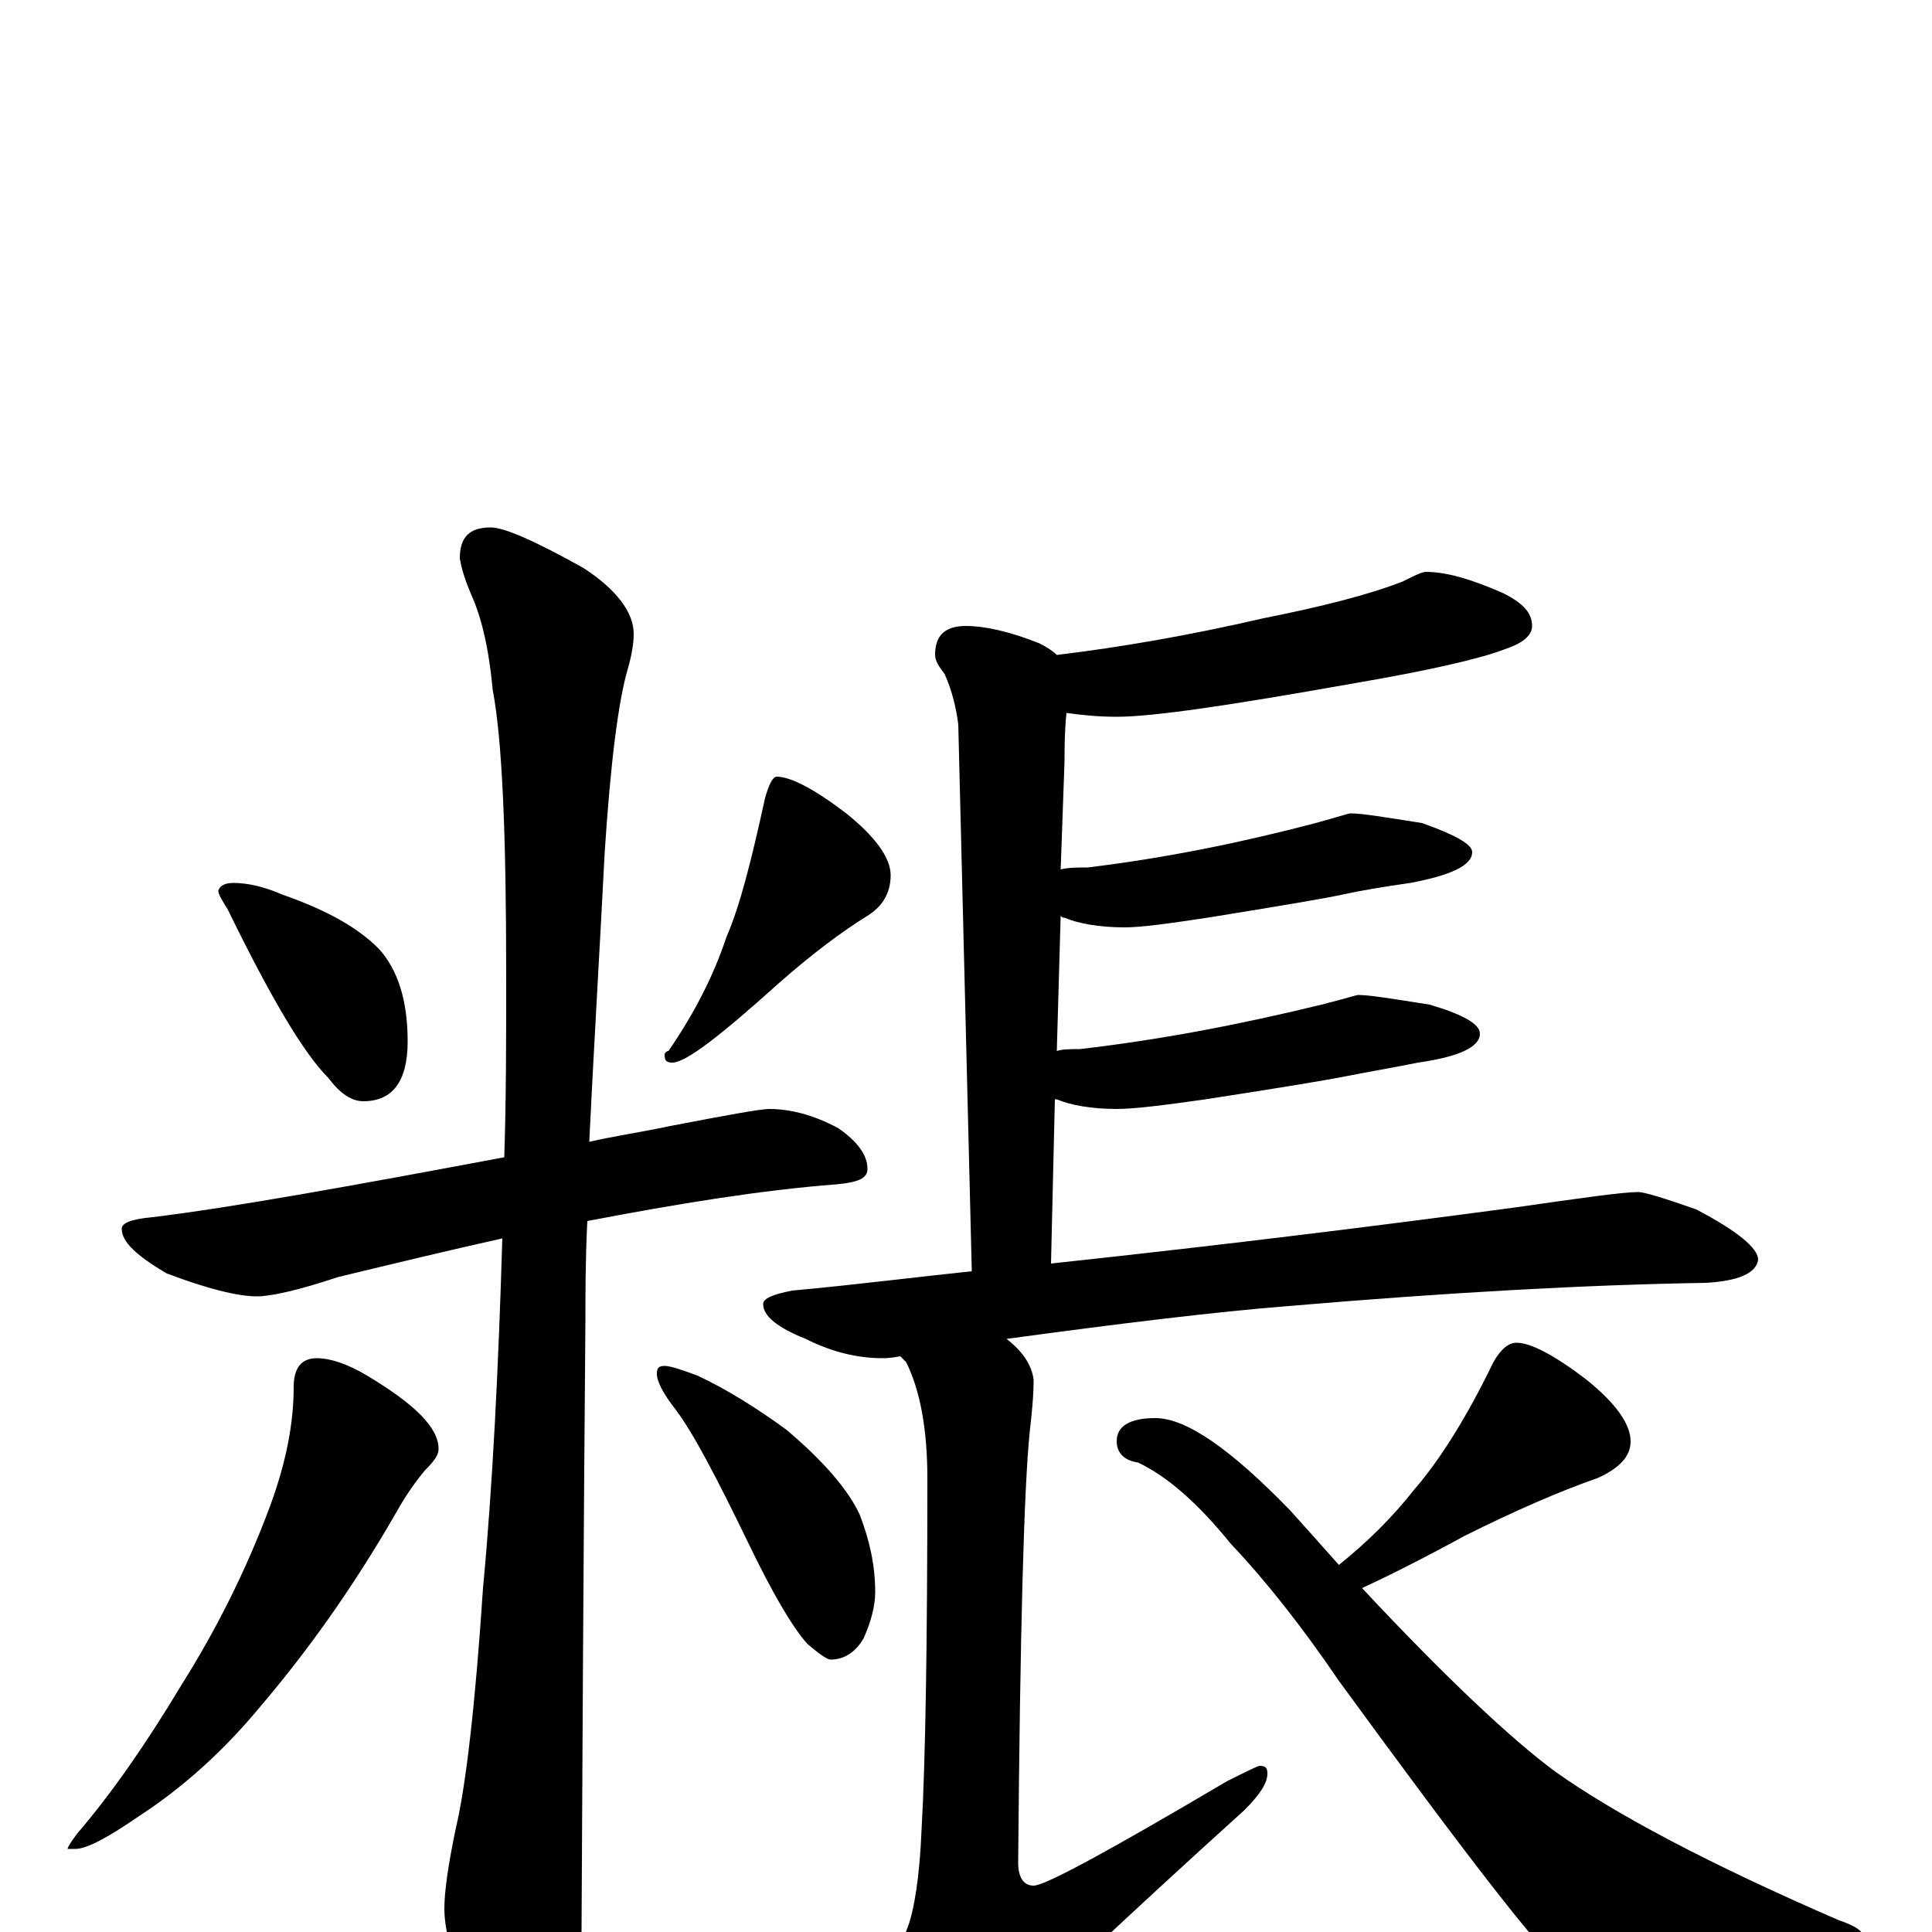<?xml version="1.0" encoding="utf-8" ?>
<!DOCTYPE svg PUBLIC "-//W3C//DTD SVG 1.1//EN" "http://www.w3.org/Graphics/SVG/1.1/DTD/svg11.dtd">
<svg version="1.1" id="Layer_1" xmlns="http://www.w3.org/2000/svg" xmlns:xlink="http://www.w3.org/1999/xlink" x="0px" y="145px" width="1000px" height="1000px" viewBox="0 0 1000 1000" enable-background="new 0 0 1000 1000" xml:space="preserve">
<g id="Layer_1">
<path id="glyph" transform="matrix(1 0 0 -1 0 1000)" d="M121,543C128,543 137,541 146,537C169,529 185,520 196,509C206,498 211,482 211,461C211,440 203,430 188,430C182,430 176,434 170,442C157,455 140,484 118,529C115,534 113,537 113,539C114,542 117,543 121,543M402,598C409,598 421,592 438,579C453,567 461,556 461,547C461,538 457,531 449,526C436,518 420,506 403,491C373,464 355,450 348,450C345,450 344,451 344,454C344,455 345,456 346,456C359,475 369,494 376,515C383,531 389,555 396,587C398,594 400,598 402,598M398,426C409,426 421,423 434,416C444,409 449,402 449,395C449,390 444,388 433,387C394,384 351,377 304,368C303,348 303,330 303,315C303,314 302,209 301,0C301,-15 296,-32 287,-49C280,-63 273,-70 266,-70C262,-70 256,-62 247,-46C236,-21 230,-1 230,12C230,21 232,35 236,54C241,75 246,117 250,178C255,231 258,292 260,359C233,353 204,346 175,339C154,332 140,329 133,329C123,329 107,333 86,341C71,350 63,357 63,364C63,367 68,369 79,370C120,375 181,386 261,401C262,431 262,462 262,495C262,568 260,617 255,643C253,665 249,681 244,692C241,699 239,705 238,711C238,722 243,727 254,727C261,727 277,720 302,706C319,695 328,683 328,672C328,667 327,661 325,654C320,637 316,605 313,559C310,501 307,451 305,409C318,412 332,414 346,417C377,423 394,426 398,426M164,297C171,297 180,294 190,288C215,273 227,261 227,250C227,247 225,244 220,239C215,233 210,226 205,217C182,177 158,144 135,117C116,94 95,75 72,60C56,49 45,43 39,43l-4,0C35,44 37,47 40,51C58,72 76,98 94,128C111,155 127,186 140,221C148,243 152,263 152,282C152,292 156,297 164,297M344,293C347,293 353,291 361,288C376,281 392,271 407,260C426,244 439,229 445,216C450,203 453,190 453,176C453,169 451,161 447,152C443,145 437,141 430,141C428,141 424,144 418,149C410,158 400,175 387,202C371,235 359,258 350,270C343,279 340,285 340,289C340,292 341,293 344,293M738,704C749,704 762,700 778,693C788,688 793,683 793,676C793,671 788,667 779,664C766,659 740,653 699,646C637,635 597,629 578,629C568,629 559,630 552,631C551,621 551,613 551,606l-2,-56C553,551 558,551 563,551C604,556 643,564 681,574C692,577 698,579 699,579C705,579 717,577 736,574C753,568 762,563 762,559C762,552 751,547 730,543C716,541 704,539 695,537C686,535 662,531 625,525C605,522 591,520 582,520C569,520 558,522 551,525C550,525 550,525 549,526l-2,-70C550,457 554,457 559,457C602,462 643,470 684,480C696,483 702,485 703,485C709,485 721,483 740,480C757,475 766,470 766,465C766,458 755,453 734,450C719,447 707,445 697,443C687,441 663,437 624,431C603,428 587,426 578,426C565,426 554,428 547,431l-1,0l-2,-85C637,356 717,366 784,375C819,380 840,383 848,383C851,383 861,380 878,374C899,363 910,354 910,348C909,341 900,337 883,336C821,335 749,331 667,324C629,321 580,315 521,307C530,300 534,293 535,286C535,277 534,268 533,259C530,230 528,156 527,36C527,28 530,24 535,24C541,24 574,42 635,78C645,83 651,86 652,86C655,86 656,85 656,82C656,77 652,71 644,63C581,6 541,-32 522,-51C512,-64 503,-70 496,-70C488,-70 481,-65 476,-56C469,-40 465,-28 465,-19C465,-12 467,-5 470,3C473,11 476,28 477,53C479,88 480,149 480,235C480,261 476,281 469,295C468,296 467,297 466,298C461,297 458,297 457,297C444,297 431,300 417,307C402,313 395,319 395,325C395,328 400,330 410,332C443,335 474,339 503,342l-7,283C495,633 493,642 489,651C486,655 484,658 484,661C484,671 489,676 500,676C510,676 523,673 538,667C542,665 545,663 547,661C580,665 615,671 654,680C684,686 708,692 726,699C732,702 736,704 738,704M785,305C792,305 804,299 821,286C836,274 844,263 844,254C844,246 838,240 827,235C807,228 784,218 758,205C736,193 718,184 705,178C748,132 782,100 805,83C836,61 885,35 952,6C961,3 965,0 965,-4C965,-9 960,-13 951,-15C902,-28 867,-35 848,-35C836,-35 824,-30 811,-21C797,-10 758,41 693,130C674,158 655,182 637,201C620,222 604,236 589,243C582,244 578,248 578,254C578,262 585,266 598,266C614,266 637,250 668,218C677,208 685,199 693,190C708,202 721,215 732,229C745,244 759,266 773,295C777,302 781,305 785,305z"/>
</g>
</svg>
